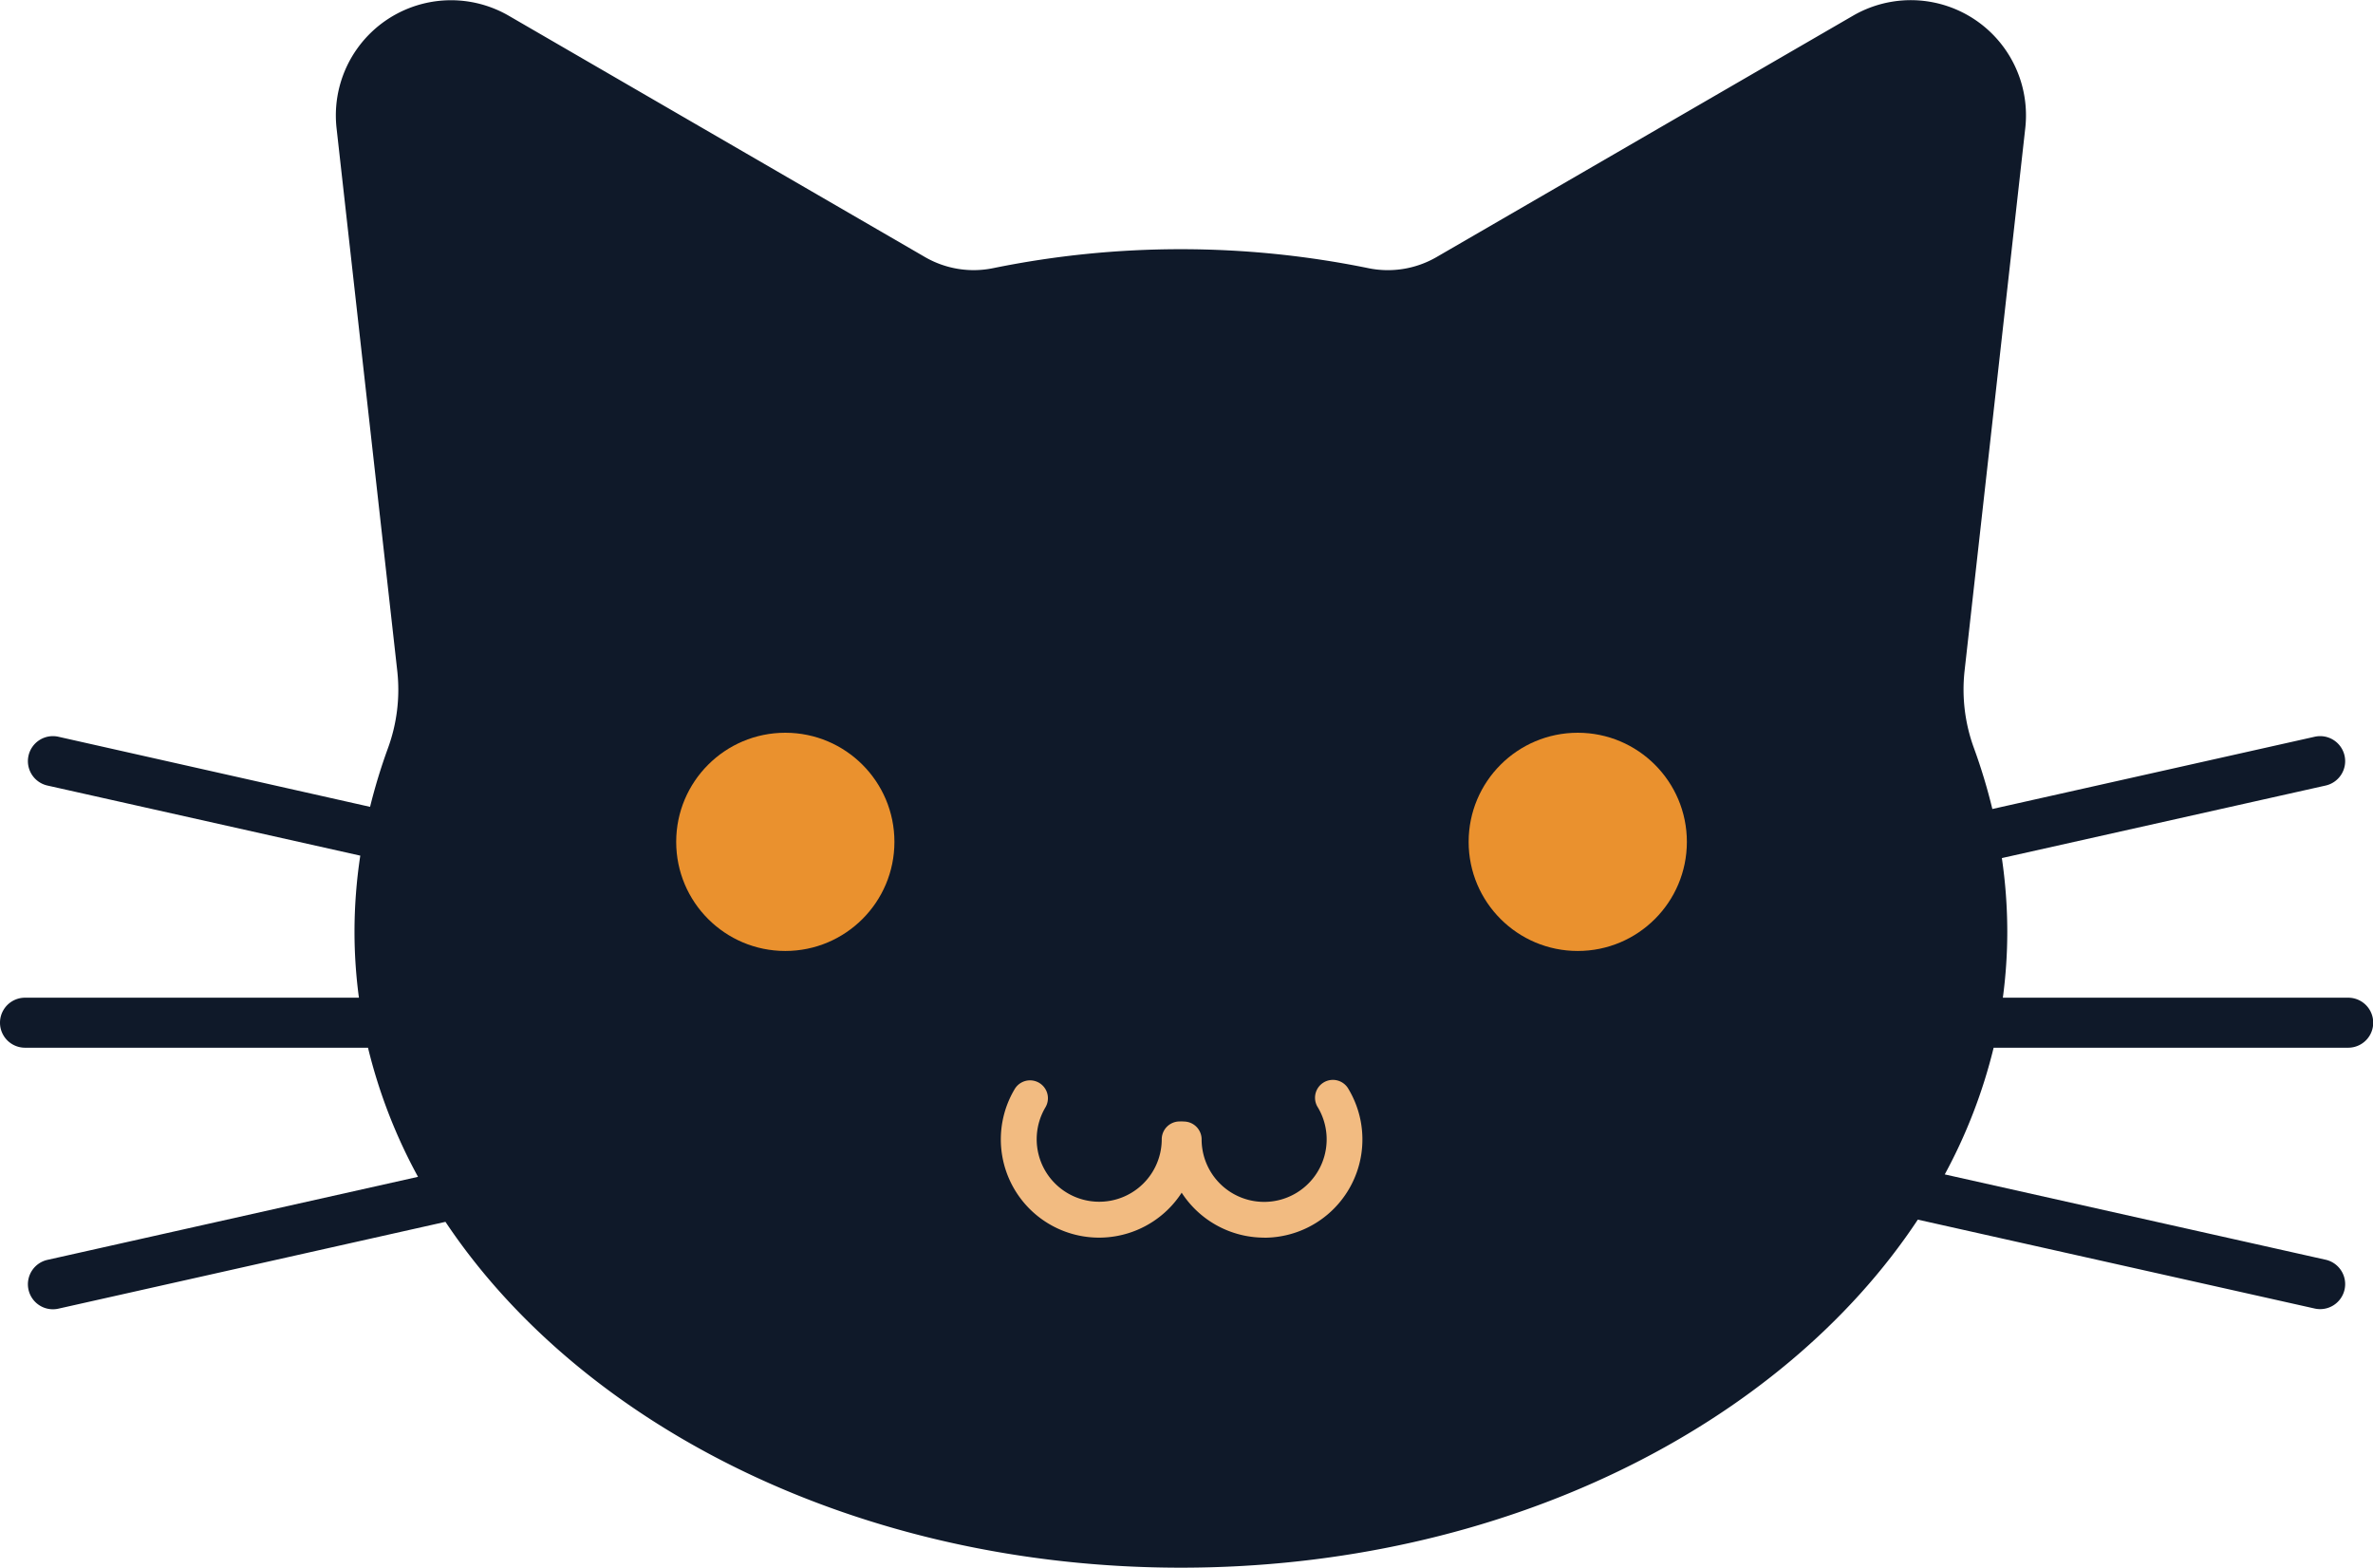 <svg xmlns="http://www.w3.org/2000/svg" viewBox="0 0 332.09 219.41"><defs><style>.cls-1{fill:#0f1929;}.cls-2{fill:#ea912e;}.cls-3{fill:#f2bb81;}</style></defs><title>Asset 1</title><g id="Layer_2" data-name="Layer 2"><g id="Layer_1-2" data-name="Layer 1"><path class="cls-1" d="M328.59,139.63h-48.3a69.58,69.58,0,0,0,.62-9.27,71.23,71.23,0,0,0-.76-10.27l45.26-10.14a3.5,3.5,0,1,0-1.53-6.83l-45.06,10.1a78.92,78.92,0,0,0-2.56-8.48,23.81,23.81,0,0,1-1.33-10.83l8.5-76A16.12,16.12,0,0,0,259.3,2.21L201,36a13.59,13.59,0,0,1-9.56,1.52,131.14,131.14,0,0,0-52.41,0A13.59,13.59,0,0,1,129.49,36L71.21,2.21A16.12,16.12,0,0,0,47.1,17.94l8.5,76a23.82,23.82,0,0,1-1.33,10.83,79,79,0,0,0-2.48,8.15L8.22,103.12a3.5,3.5,0,1,0-1.53,6.83l43.73,9.8a71.29,71.29,0,0,0-.81,10.61,69.58,69.58,0,0,0,.62,9.27H3.5a3.5,3.5,0,0,0,0,7h48a74,74,0,0,0,7,18.07L6.69,176.31a3.5,3.5,0,1,0,1.53,6.83L62.34,171c19.19,28.74,58.07,48.4,102.92,48.4,45,0,84-19.8,103.13-48.71l55.49,12.43a3.5,3.5,0,1,0,1.53-6.83l-53.25-11.93A73.87,73.87,0,0,0,279,146.63h49.62a3.5,3.5,0,0,0,0-7Z"/><circle class="cls-2" cx="220.8" cy="117.82" r="15.27"/><circle class="cls-2" cx="109.9" cy="117.82" r="15.27"/><path class="cls-3" d="M176.91,173.21a13.77,13.77,0,0,1-13.75-13.75,2.5,2.5,0,0,1,5,0A8.75,8.75,0,1,0,184.44,155a2.5,2.5,0,1,1,4.29-2.56,13.75,13.75,0,0,1-11.82,20.78Z"/><path class="cls-3" d="M153.79,173.21A13.75,13.75,0,0,1,142,152.42a2.5,2.5,0,0,1,4.3,2.56,8.75,8.75,0,1,0,16.28,4.47,2.5,2.5,0,0,1,5,0A13.77,13.77,0,0,1,153.79,173.21Z"/></g></g></svg>
